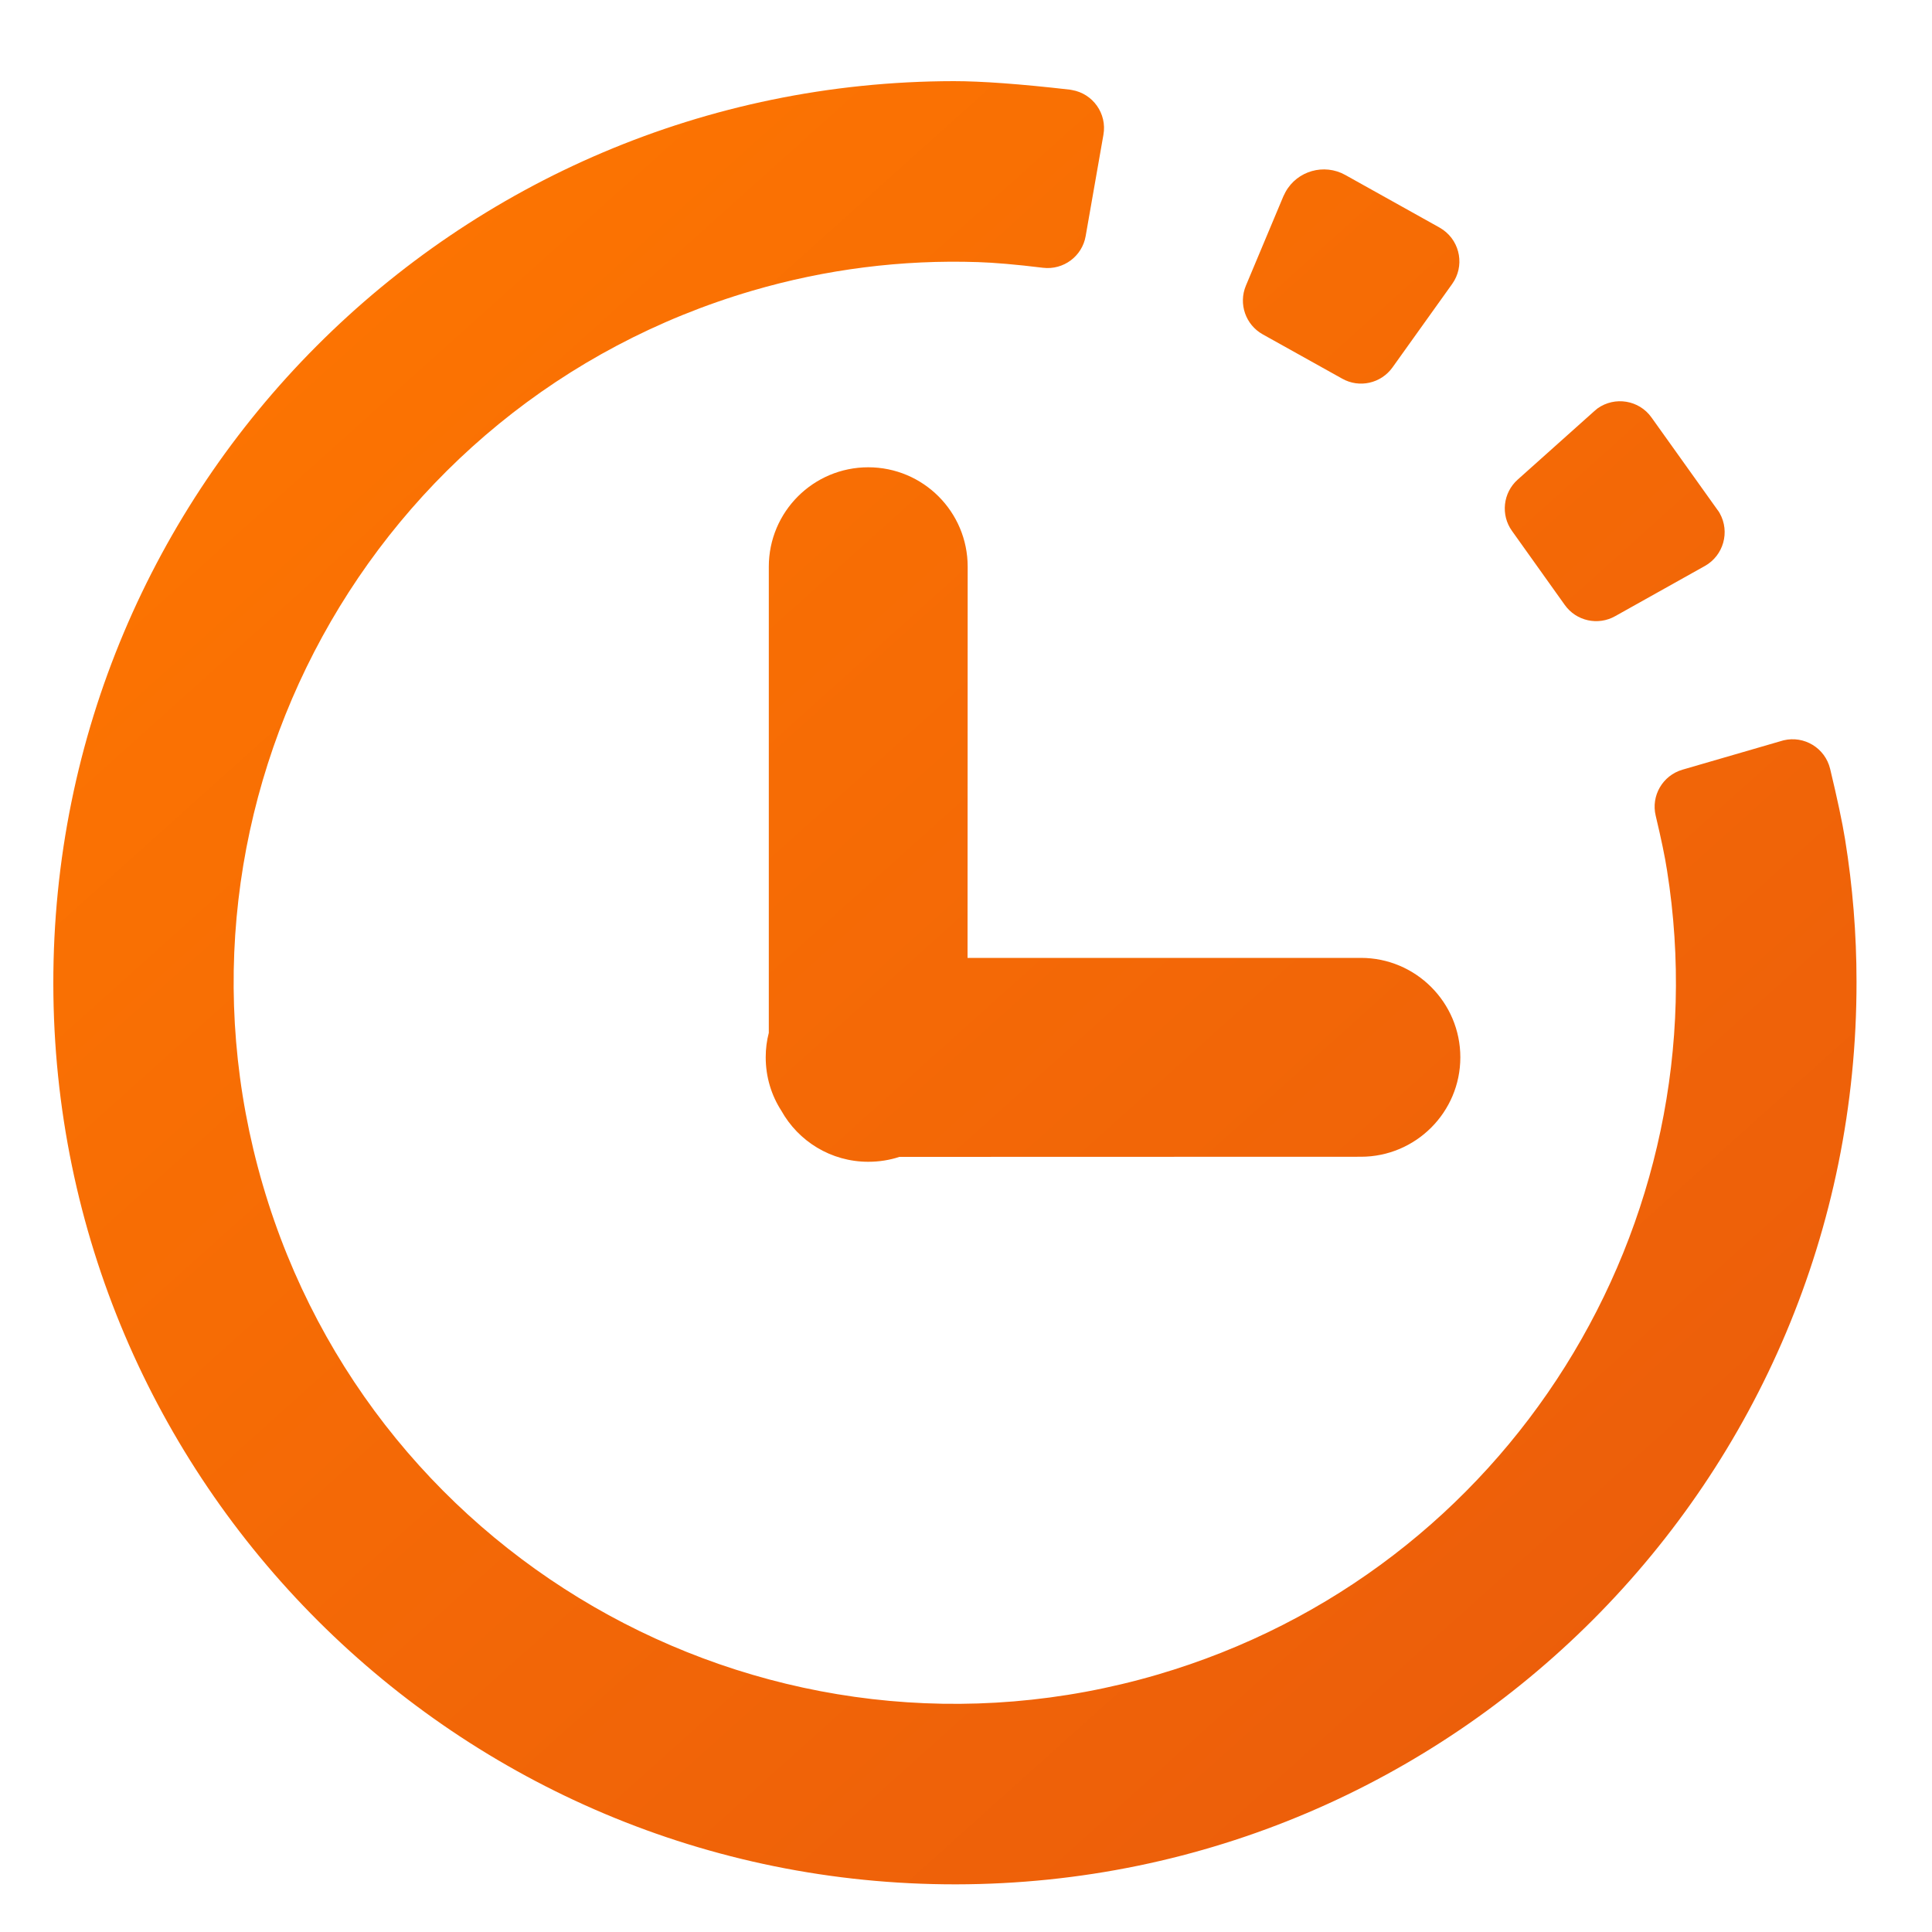 <?xml version="1.0" encoding="UTF-8"?>
<svg width="15px" height="15px" viewBox="0 0 15 15" version="1.1" xmlns="http://www.w3.org/2000/svg" xmlns:xlink="http://www.w3.org/1999/xlink">
    <title>status-pendent-icon</title>
    <defs>
        <linearGradient x1="100%" y1="100%" x2="5.433%" y2="-5.311%" id="linearGradient-1">
            <stop stop-color="#E95A0C" offset="0%"></stop>
            <stop stop-color="#FF7800" offset="100%"></stop>
        </linearGradient>
    </defs>
    <g id="Wireframes" stroke="none" stroke-width="1" fill="none" fill-rule="evenodd">
        <g id="Cuentas-de-Marketing-" transform="translate(-813, -498)" fill="url(#linearGradient-1)" fill-rule="nonzero">
            <g id="Connectd-accounts-title" transform="translate(343.385, 295)">
                <path d="M477.02,203.63 C477.236,203.63 477.536,203.652 477.921,203.696 C477.927,203.697 477.932,203.698 477.938,203.699 C478.101,203.727 478.211,203.883 478.182,204.046 L478.182,204.046 L478.044,204.833 C478.017,204.99 477.871,205.098 477.713,205.079 C477.501,205.053 477.334,205.039 477.209,205.035 C476.618,205.015 476.026,205.09 475.456,205.257 C472.489,206.126 470.787,209.235 471.656,212.202 C472.524,215.169 475.634,216.87 478.601,216.002 C481.334,215.202 482.993,212.499 482.558,209.759 C482.542,209.653 482.512,209.511 482.47,209.334 C482.432,209.178 482.524,209.021 482.677,208.976 L482.677,208.976 L483.448,208.752 C483.453,208.75 483.457,208.749 483.462,208.748 C483.623,208.709 483.785,208.808 483.824,208.969 C483.879,209.198 483.918,209.38 483.94,209.516 C483.999,209.881 484.029,210.251 484.029,210.621 C484.034,214.487 480.904,217.625 477.038,217.63 C473.172,217.635 470.034,214.505 470.029,210.639 C470.024,206.773 473.154,203.635 477.02,203.63 Z M482.018,206.171 C482.153,206.075 482.341,206.106 482.437,206.241 L482.437,206.241 L482.949,206.958 C482.956,206.966 482.962,206.976 482.967,206.985 C483.048,207.13 482.996,207.313 482.852,207.394 L482.852,207.394 L482.155,207.784 C482.022,207.859 481.853,207.822 481.764,207.697 L481.764,207.697 L481.354,207.122 C481.265,206.998 481.284,206.826 481.398,206.724 L481.398,206.724 L481.993,206.192 L481.993,206.192 Z M479.596,204.49 C479.687,204.326 479.895,204.267 480.059,204.358 L480.059,204.358 L480.792,204.767 C480.801,204.773 480.811,204.779 480.82,204.785 C480.955,204.882 480.986,205.069 480.89,205.204 L480.89,205.204 L480.426,205.853 C480.337,205.977 480.169,206.015 480.036,205.94 L480.036,205.94 L479.419,205.596 C479.286,205.522 479.229,205.359 479.288,205.218 L479.288,205.218 L479.579,204.524 L479.579,204.524 Z M476.356,206.628 C476.782,206.628 477.128,206.973 477.128,207.4 L477.127,210.437 L480.181,210.437 C480.607,210.437 480.953,210.783 480.953,211.209 C480.953,211.635 480.607,211.981 480.181,211.981 L476.598,211.982 C476.522,212.007 476.441,212.02 476.356,212.02 C476.066,212.02 475.813,211.86 475.681,211.623 C475.604,211.504 475.56,211.361 475.56,211.209 C475.56,211.143 475.568,211.079 475.584,211.019 L475.584,207.4 C475.584,206.973 475.93,206.628 476.356,206.628 Z" id="status-pendent-icon"></path>
            </g>
        </g>
    </g>
</svg>